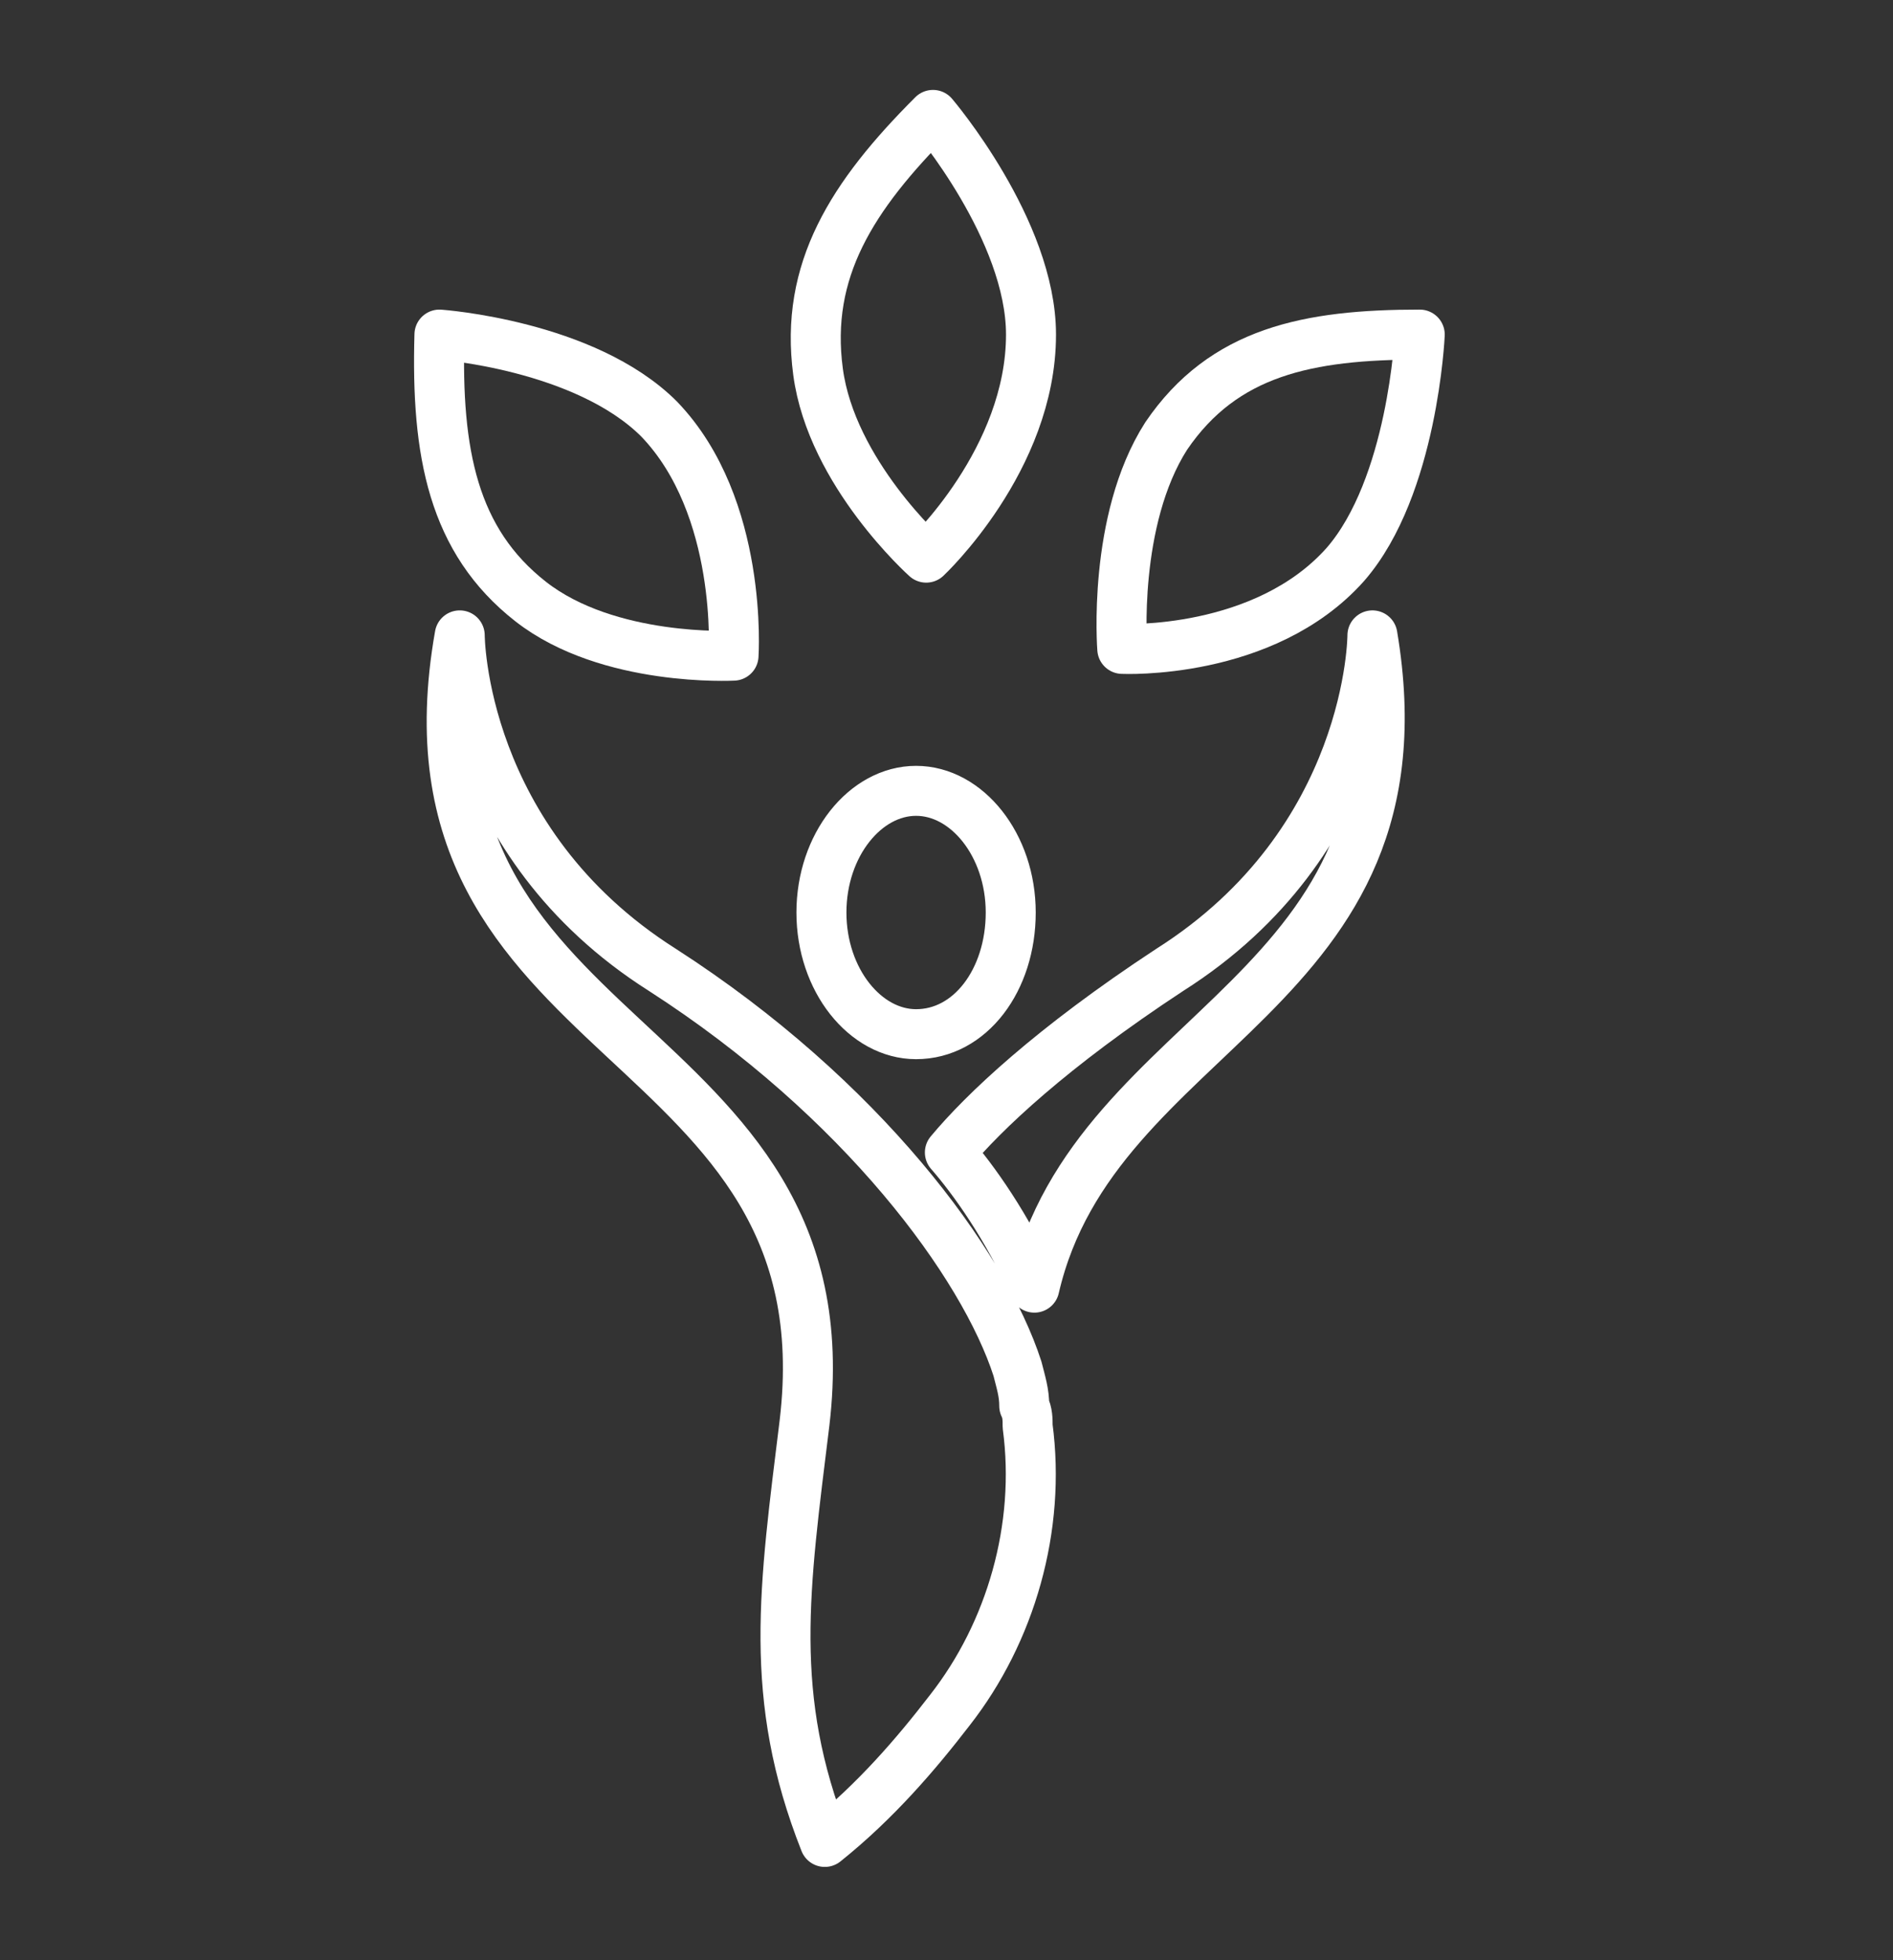 <?xml version="1.0" encoding="utf-8"?>
<!-- Generator: Adobe Illustrator 27.1.1, SVG Export Plug-In . SVG Version: 6.00 Build 0)  -->
<svg version="1.1" id="Layer_1" xmlns="http://www.w3.org/2000/svg" xmlns:xlink="http://www.w3.org/1999/xlink" x="0px" y="0px"
	 viewBox="0 0 56 58" style="enable-background:new 0 0 56 58;" xml:space="preserve">
<rect x="0" y="0" width="56" height="58" fill="#333333" stroke="none"/>
<style type="text/css">
	.st0{fill:none;stroke:#FFFFFF;stroke-width:1.479;stroke-linecap:round;stroke-linejoin:round;stroke-miterlimit:10;}
</style>
<g>
	<path class="st0" d="M40.6,18.8c0,0,0,6.1-6,9.9c-3.5,2.3-5.5,4.2-6.5,5.4c0.7,0.8,1.7,2.2,2.5,4C32.4,30.3,42.4,29.5,40.6,18.8z
		 M29.9,27c0-2-1.3-3.6-2.8-3.6c-1.5,0-2.8,1.6-2.8,3.6c0,2,1.3,3.6,2.8,3.6C28.7,30.6,29.9,29,29.9,27z M28.1,50.6
		c1.8-2.3,2.7-5.4,2.3-8.4l0,0c0-0.2,0-0.4-0.1-0.6c0-0.4-0.1-0.7-0.2-1.1c-1-3.1-4.6-8-10.5-11.8c-6-3.8-6-9.9-6-9.9
		c-2.2,12.4,11.6,11.5,10.2,23.3c-0.6,4.9-1.1,8.1,0.6,12.4C25.9,53.3,27.1,51.9,28.1,50.6z"/>
	<path class="st0" d="M13,9.9c-0.1,3.5,0.4,6.1,2.7,7.9c2.3,1.8,6,1.6,6,1.6s0.3-4.4-2.2-7C17.3,10.2,13,9.9,13,9.9z"/>
	<path class="st0" d="M27.6,3.4C25.2,5.8,23.8,8,24.2,11c0.4,3,3.2,5.5,3.2,5.5s3.1-2.9,3.1-6.6C30.5,6.8,27.6,3.4,27.6,3.4z"/>
	<path class="st0" d="M42,9.9c-3.3,0-5.8,0.5-7.5,3c-1.6,2.5-1.3,6.3-1.3,6.3s4.2,0.2,6.6-2.5C41.8,14.4,42,9.9,42,9.9z"/>
</g>
</svg>
